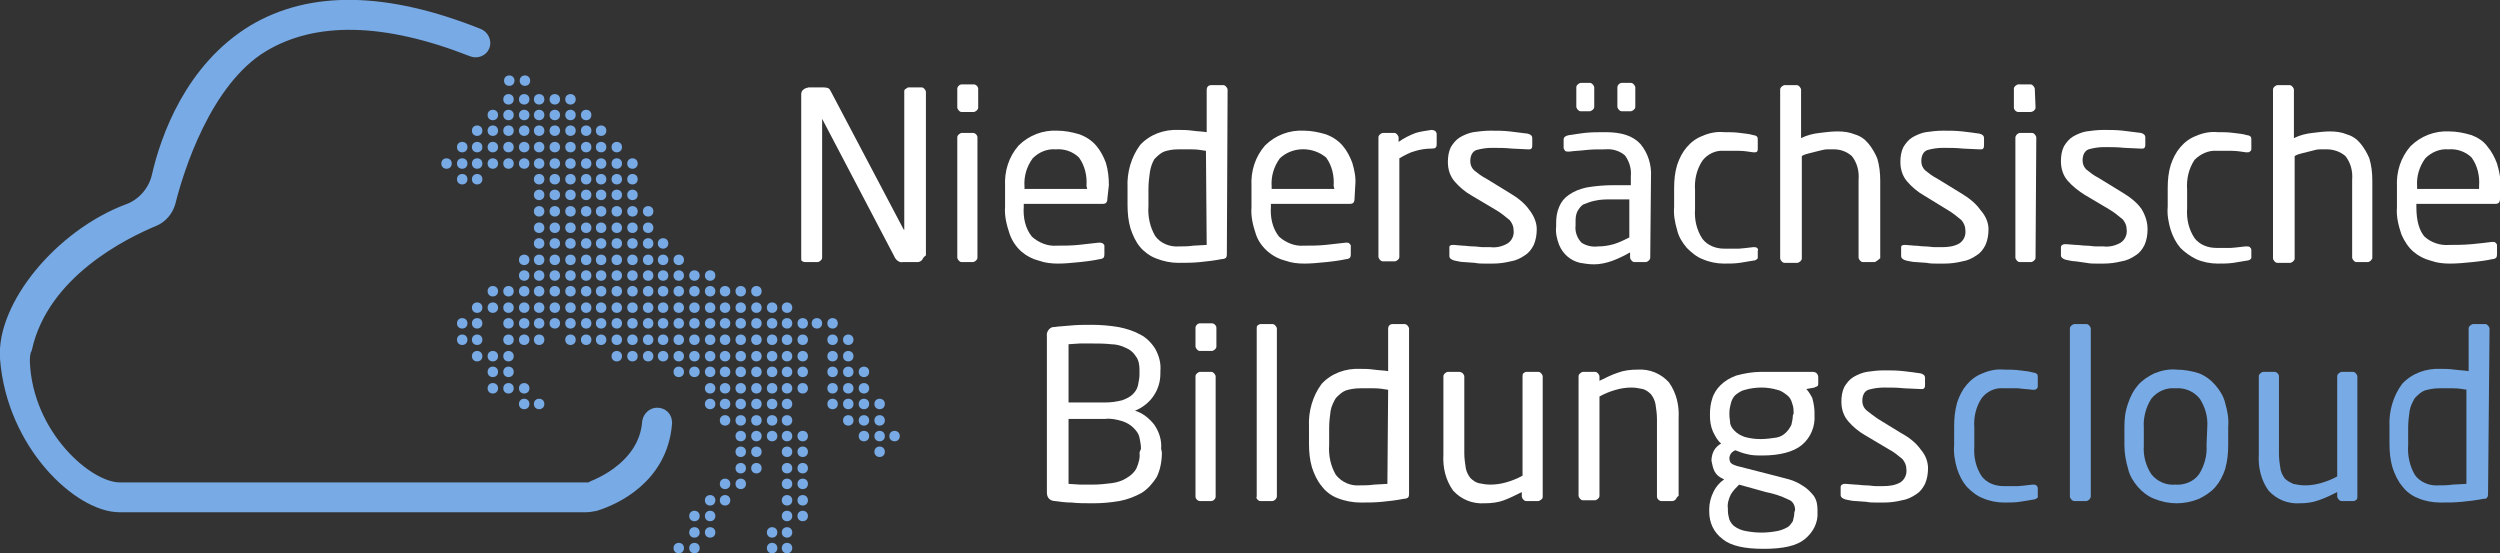 <svg enable-background="new 0 0 334.8 74.1" viewBox="0 0 334.8 74.1" xmlns="http://www.w3.org/2000/svg"><rect x="0" y="0" width="334.8" height="74.1" fill="#333333" stroke="none"/><g fill="#78aae5"><ellipse cx="68.2" cy="10.8" rx=".7" ry=".7"/><ellipse cx="70.3" cy="10.8" rx=".7" ry=".7"/><ellipse cx="72.2" cy="13.3" rx=".7" ry=".7"/><ellipse cx="74.3" cy="13.3" rx=".7" ry=".7"/><ellipse cx="76.4" cy="13.3" rx=".7" ry=".7"/><ellipse cx="68.1" cy="13.3" rx=".7" ry=".7"/><ellipse cx="70.2" cy="13.3" rx=".7" ry=".7"/><ellipse cx="72.2" cy="15.4" rx=".7" ry=".7"/><ellipse cx="74.3" cy="15.4" rx=".7" ry=".7"/><ellipse cx="76.4" cy="15.4" rx=".7" ry=".7"/><ellipse cx="78.5" cy="15.4" rx=".7" ry=".7"/><ellipse cx="66" cy="15.4" rx=".7" ry=".7"/><ellipse cx="68.1" cy="15.4" rx=".7" ry=".7"/><ellipse cx="70.2" cy="15.4" rx=".7" ry=".7"/><ellipse cx="72.2" cy="17.5" rx=".7" ry=".7"/><ellipse cx="74.3" cy="17.5" rx=".7" ry=".7"/><ellipse cx="76.4" cy="17.5" rx=".7" ry=".7"/><ellipse cx="78.5" cy="17.5" rx=".7" ry=".7"/><ellipse cx="80.5" cy="17.5" rx=".7" ry=".7"/><ellipse cx="63.9" cy="17.5" rx=".7" ry=".7"/><ellipse cx="66" cy="17.5" rx=".7" ry=".7"/><ellipse cx="68.1" cy="17.5" rx=".7" ry=".7"/><ellipse cx="70.2" cy="17.5" rx=".7" ry=".7"/><ellipse cx="72.2" cy="19.7" rx=".7" ry=".7"/><ellipse cx="74.3" cy="19.7" rx=".7" ry=".7"/><ellipse cx="76.4" cy="19.7" rx=".7" ry=".7"/><ellipse cx="78.5" cy="19.7" rx=".7" ry=".7"/><ellipse cx="80.5" cy="19.7" rx=".7" ry=".7"/><ellipse cx="82.6" cy="19.7" rx=".7" ry=".7"/><ellipse cx="61.9" cy="19.7" rx=".7" ry=".7"/><ellipse cx="63.9" cy="19.7" rx=".7" ry=".7"/><ellipse cx="66" cy="19.7" rx=".7" ry=".7"/><ellipse cx="68.1" cy="19.7" rx=".7" ry=".7"/><ellipse cx="70.2" cy="19.7" rx=".7" ry=".7"/><ellipse cx="72.2" cy="21.9" rx=".7" ry=".7"/><ellipse cx="74.3" cy="21.9" rx=".7" ry=".7"/><ellipse cx="76.4" cy="21.9" rx=".7" ry=".7"/><ellipse cx="78.5" cy="21.9" rx=".7" ry=".7"/><ellipse cx="80.5" cy="21.9" rx=".7" ry=".7"/><ellipse cx="82.6" cy="21.9" rx=".7" ry=".7"/><ellipse cx="59.8" cy="21.9" rx=".7" ry=".7"/><ellipse cx="61.9" cy="21.9" rx=".7" ry=".7"/><ellipse cx="63.9" cy="21.9" rx=".7" ry=".7"/><ellipse cx="66" cy="21.9" rx=".7" ry=".7"/><ellipse cx="68.1" cy="21.9" rx=".7" ry=".7"/><ellipse cx="70.2" cy="21.9" rx=".7" ry=".7"/><ellipse cx="84.7" cy="21.9" rx=".7" ry=".7"/><ellipse cx="72.2" cy="24" rx=".7" ry=".7"/><ellipse cx="74.3" cy="24" rx=".7" ry=".7"/><ellipse cx="76.4" cy="24" rx=".7" ry=".7"/><ellipse cx="78.5" cy="24" rx=".7" ry=".7"/><ellipse cx="80.5" cy="24" rx=".7" ry=".7"/><ellipse cx="82.6" cy="24" rx=".7" ry=".7"/><ellipse cx="61.9" cy="24" rx=".7" ry=".7"/><ellipse cx="63.9" cy="24" rx=".7" ry=".7"/><ellipse cx="84.7" cy="24" rx=".7" ry=".7"/><ellipse cx="72.2" cy="26.1" rx=".7" ry=".7"/><ellipse cx="74.3" cy="26.1" rx=".7" ry=".7"/><ellipse cx="76.4" cy="26.1" rx=".7" ry=".7"/><ellipse cx="78.5" cy="26.1" rx=".7" ry=".7"/><ellipse cx="80.5" cy="26.1" rx=".7" ry=".7"/><ellipse cx="82.6" cy="26.1" rx=".7" ry=".7"/><ellipse cx="84.7" cy="26.1" rx=".7" ry=".7"/><ellipse cx="72.2" cy="28.3" rx=".7" ry=".7"/><ellipse cx="74.3" cy="28.3" rx=".7" ry=".7"/><ellipse cx="76.4" cy="28.3" rx=".7" ry=".7"/><ellipse cx="78.5" cy="28.3" rx=".7" ry=".7"/><ellipse cx="80.5" cy="28.3" rx=".7" ry=".7"/><ellipse cx="82.6" cy="28.3" rx=".7" ry=".7"/><ellipse cx="84.7" cy="28.3" rx=".7" ry=".7"/><ellipse cx="86.8" cy="28.3" rx=".7" ry=".7"/><ellipse cx="72.2" cy="30.5" rx=".7" ry=".7"/><ellipse cx="74.3" cy="30.5" rx=".7" ry=".7"/><ellipse cx="76.4" cy="30.5" rx=".7" ry=".7"/><ellipse cx="78.5" cy="30.5" rx=".7" ry=".7"/><ellipse cx="80.5" cy="30.5" rx=".7" ry=".7"/><ellipse cx="82.6" cy="30.5" rx=".7" ry=".7"/><ellipse cx="84.7" cy="30.5" rx=".7" ry=".7"/><ellipse cx="86.8" cy="30.5" rx=".7" ry=".7"/><ellipse cx="72.2" cy="32.6" rx=".7" ry=".7"/><ellipse cx="74.3" cy="32.6" rx=".7" ry=".7"/><ellipse cx="76.4" cy="32.6" rx=".7" ry=".7"/><ellipse cx="78.5" cy="32.6" rx=".7" ry=".7"/><ellipse cx="80.5" cy="32.6" rx=".7" ry=".7"/><ellipse cx="82.6" cy="32.6" rx=".7" ry=".7"/><ellipse cx="84.7" cy="32.6" rx=".7" ry=".7"/><ellipse cx="86.8" cy="32.6" rx=".7" ry=".7"/><ellipse cx="88.8" cy="32.6" rx=".7" ry=".7"/><ellipse cx="72.2" cy="34.8" rx=".7" ry=".7"/><ellipse cx="74.3" cy="34.8" rx=".7" ry=".7"/><ellipse cx="76.4" cy="34.8" rx=".7" ry=".7"/><ellipse cx="78.5" cy="34.8" rx=".7" ry=".7"/><ellipse cx="80.5" cy="34.8" rx=".7" ry=".7"/><ellipse cx="82.6" cy="34.8" rx=".7" ry=".7"/><ellipse cx="70.2" cy="34.8" rx=".7" ry=".7"/><ellipse cx="84.7" cy="34.8" rx=".7" ry=".7"/><ellipse cx="86.8" cy="34.8" rx=".7" ry=".7"/><ellipse cx="88.8" cy="34.8" rx=".7" ry=".7"/><ellipse cx="90.9" cy="34.8" rx=".7" ry=".7"/><ellipse cx="72.2" cy="36.9" rx=".7" ry=".7"/><ellipse cx="74.3" cy="36.9" rx=".7" ry=".7"/><ellipse cx="76.4" cy="36.9" rx=".7" ry=".7"/><ellipse cx="78.5" cy="36.9" rx=".7" ry=".7"/><ellipse cx="80.5" cy="36.9" rx=".7" ry=".7"/><ellipse cx="82.6" cy="36.9" rx=".7" ry=".7"/><ellipse cx="70.2" cy="36.9" rx=".7" ry=".7"/><ellipse cx="84.7" cy="36.9" rx=".7" ry=".7"/><ellipse cx="86.8" cy="36.9" rx=".7" ry=".7"/><ellipse cx="88.8" cy="36.9" rx=".7" ry=".7"/><ellipse cx="90.9" cy="36.9" rx=".7" ry=".7"/><ellipse cx="93" cy="36.9" rx=".7" ry=".7"/><ellipse cx="95.1" cy="36.9" rx=".7" ry=".7"/><ellipse cx="72.2" cy="39" rx=".7" ry=".7"/><ellipse cx="74.3" cy="39" rx=".7" ry=".7"/><ellipse cx="76.4" cy="39" rx=".7" ry=".7"/><ellipse cx="78.5" cy="39" rx=".7" ry=".7"/><ellipse cx="80.5" cy="39" rx=".7" ry=".7"/><ellipse cx="82.6" cy="39" rx=".7" ry=".7"/><ellipse cx="66" cy="39" rx=".7" ry=".7"/><ellipse cx="68.1" cy="39" rx=".7" ry=".7"/><ellipse cx="70.2" cy="39" rx=".7" ry=".7"/><ellipse cx="97.1" cy="39" rx=".7" ry=".7"/><ellipse cx="99.2" cy="39" rx=".7" ry=".7"/><ellipse cx="101.3" cy="39" rx=".7" ry=".7"/><ellipse cx="84.7" cy="39" rx=".7" ry=".7"/><ellipse cx="86.8" cy="39" rx=".7" ry=".7"/><ellipse cx="88.8" cy="39" rx=".7" ry=".7"/><ellipse cx="90.9" cy="39" rx=".7" ry=".7"/><ellipse cx="93" cy="39" rx=".7" ry=".7"/><ellipse cx="95.1" cy="39" rx=".7" ry=".7"/><ellipse cx="72.2" cy="41.2" rx=".7" ry=".7"/><ellipse cx="74.3" cy="41.2" rx=".7" ry=".7"/><ellipse cx="76.4" cy="41.2" rx=".7" ry=".7"/><ellipse cx="78.5" cy="41.2" rx=".7" ry=".7"/><ellipse cx="80.5" cy="41.2" rx=".7" ry=".7"/><ellipse cx="82.6" cy="41.2" rx=".7" ry=".7"/><ellipse cx="63.9" cy="41.2" rx=".7" ry=".7"/><ellipse cx="66" cy="41.2" rx=".7" ry=".7"/><ellipse cx="68.1" cy="41.2" rx=".7" ry=".7"/><ellipse cx="70.2" cy="41.2" rx=".7" ry=".7"/><ellipse cx="97.1" cy="41.2" rx=".7" ry=".7"/><ellipse cx="99.2" cy="41.2" rx=".7" ry=".7"/><ellipse cx="101.3" cy="41.2" rx=".7" ry=".7"/><ellipse cx="103.4" cy="41.2" rx=".7" ry=".7"/><ellipse cx="105.4" cy="41.2" rx=".7" ry=".7"/><ellipse cx="84.7" cy="41.2" rx=".7" ry=".7"/><ellipse cx="86.8" cy="41.2" rx=".7" ry=".7"/><ellipse cx="88.8" cy="41.2" rx=".7" ry=".7"/><ellipse cx="90.9" cy="41.2" rx=".7" ry=".7"/><ellipse cx="93" cy="41.2" rx=".7" ry=".7"/><ellipse cx="95.1" cy="41.2" rx=".7" ry=".7"/><ellipse cx="72.2" cy="43.3" rx=".7" ry=".7"/><ellipse cx="74.3" cy="43.3" rx=".7" ry=".7"/><ellipse cx="76.4" cy="43.3" rx=".7" ry=".7"/><ellipse cx="78.5" cy="43.3" rx=".7" ry=".7"/><ellipse cx="80.5" cy="43.3" rx=".7" ry=".7"/><ellipse cx="82.6" cy="43.3" rx=".7" ry=".7"/><ellipse cx="61.9" cy="43.3" rx=".7" ry=".7"/><ellipse cx="63.9" cy="43.3" rx=".7" ry=".7"/><ellipse cx="68.1" cy="43.3" rx=".7" ry=".7"/><ellipse cx="70.2" cy="43.3" rx=".7" ry=".7"/><ellipse cx="97.1" cy="43.3" rx=".7" ry=".7"/><ellipse cx="99.2" cy="43.3" rx=".7" ry=".7"/><ellipse cx="101.3" cy="43.3" rx=".7" ry=".7"/><ellipse cx="103.4" cy="43.3" rx=".7" ry=".7"/><ellipse cx="105.4" cy="43.3" rx=".7" ry=".7"/><ellipse cx="107.5" cy="43.3" rx=".7" ry=".7"/><ellipse cx="84.7" cy="43.3" rx=".7" ry=".7"/><ellipse cx="86.8" cy="43.3" rx=".7" ry=".7"/><ellipse cx="88.8" cy="43.3" rx=".7" ry=".7"/><ellipse cx="90.9" cy="43.3" rx=".7" ry=".7"/><ellipse cx="93" cy="43.3" rx=".7" ry=".7"/><ellipse cx="95.1" cy="43.3" rx=".7" ry=".7"/><ellipse cx="72.2" cy="45.5" rx=".7" ry=".7"/><ellipse cx="76.4" cy="45.5" rx=".7" ry=".7"/><ellipse cx="78.5" cy="45.5" rx=".7" ry=".7"/><ellipse cx="80.5" cy="45.5" rx=".7" ry=".7"/><ellipse cx="82.6" cy="45.5" rx=".7" ry=".7"/><ellipse cx="61.9" cy="45.5" rx=".7" ry=".7"/><ellipse cx="63.9" cy="45.5" rx=".7" ry=".7"/><ellipse cx="68.1" cy="45.5" rx=".7" ry=".7"/><ellipse cx="70.2" cy="45.5" rx=".7" ry=".7"/><ellipse cx="97.1" cy="45.5" rx=".7" ry=".7"/><ellipse cx="99.2" cy="45.5" rx=".7" ry=".7"/><ellipse cx="101.3" cy="45.5" rx=".7" ry=".7"/><ellipse cx="103.4" cy="45.5" rx=".7" ry=".7"/><ellipse cx="105.4" cy="45.5" rx=".7" ry=".7"/><ellipse cx="107.5" cy="45.5" rx=".7" ry=".7"/><ellipse cx="84.7" cy="45.5" rx=".7" ry=".7"/><ellipse cx="86.8" cy="45.5" rx=".7" ry=".7"/><ellipse cx="88.8" cy="45.5" rx=".7" ry=".7"/><ellipse cx="90.9" cy="45.5" rx=".7" ry=".7"/><ellipse cx="93" cy="45.5" rx=".7" ry=".7"/><ellipse cx="95.1" cy="45.5" rx=".7" ry=".7"/><ellipse cx="82.6" cy="47.7" rx=".7" ry=".7"/><ellipse cx="63.9" cy="47.7" rx=".7" ry=".7"/><ellipse cx="66" cy="47.7" rx=".7" ry=".7"/><ellipse cx="68.1" cy="47.7" rx=".7" ry=".7"/><ellipse cx="97.1" cy="47.7" rx=".7" ry=".7"/><ellipse cx="99.2" cy="47.7" rx=".7" ry=".7"/><ellipse cx="101.3" cy="47.7" rx=".7" ry=".7"/><ellipse cx="103.4" cy="47.7" rx=".7" ry=".7"/><ellipse cx="105.4" cy="47.7" rx=".7" ry=".7"/><ellipse cx="107.5" cy="47.7" rx=".7" ry=".7"/><ellipse cx="84.7" cy="47.7" rx=".7" ry=".7"/><ellipse cx="86.8" cy="47.7" rx=".7" ry=".7"/><ellipse cx="88.8" cy="47.7" rx=".7" ry=".7"/><ellipse cx="90.9" cy="47.7" rx=".7" ry=".7"/><ellipse cx="93" cy="47.7" rx=".7" ry=".7"/><ellipse cx="95.1" cy="47.7" rx=".7" ry=".7"/><ellipse cx="66" cy="49.8" rx=".7" ry=".7"/><ellipse cx="68.1" cy="49.8" rx=".7" ry=".7"/><ellipse cx="97.1" cy="49.8" rx=".7" ry=".7"/><ellipse cx="99.2" cy="49.8" rx=".7" ry=".7"/><ellipse cx="101.3" cy="49.8" rx=".7" ry=".7"/><ellipse cx="103.4" cy="49.8" rx=".7" ry=".7"/><ellipse cx="105.4" cy="49.8" rx=".7" ry=".7"/><ellipse cx="107.5" cy="49.8" rx=".7" ry=".7"/><ellipse cx="90.9" cy="49.8" rx=".7" ry=".7"/><ellipse cx="93" cy="49.8" rx=".7" ry=".7"/><ellipse cx="95.1" cy="49.8" rx=".7" ry=".7"/><ellipse cx="66" cy="52" rx=".7" ry=".7"/><ellipse cx="68.1" cy="52" rx=".7" ry=".7"/><ellipse cx="70.2" cy="52" rx=".7" ry=".7"/><ellipse cx="97.1" cy="52" rx=".7" ry=".7"/><ellipse cx="99.2" cy="52" rx=".7" ry=".7"/><ellipse cx="101.3" cy="52" rx=".7" ry=".7"/><ellipse cx="103.4" cy="52" rx=".7" ry=".7"/><ellipse cx="105.4" cy="52" rx=".7" ry=".7"/><ellipse cx="107.5" cy="52" rx=".7" ry=".7"/><ellipse cx="95.1" cy="52" rx=".7" ry=".7"/><ellipse cx="72.2" cy="54.1" rx=".7" ry=".7"/><ellipse cx="70.2" cy="54.1" rx=".7" ry=".7"/><ellipse cx="97.1" cy="54.1" rx=".7" ry=".7"/><ellipse cx="99.2" cy="54.1" rx=".7" ry=".7"/><ellipse cx="101.3" cy="54.1" rx=".7" ry=".7"/><ellipse cx="103.4" cy="54.1" rx=".7" ry=".7"/><ellipse cx="105.4" cy="54.1" rx=".7" ry=".7"/><ellipse cx="95.1" cy="54.1" rx=".7" ry=".7"/><ellipse cx="97.1" cy="56.3" rx=".7" ry=".7"/><ellipse cx="99.2" cy="56.3" rx=".7" ry=".7"/><ellipse cx="101.3" cy="56.3" rx=".7" ry=".7"/><ellipse cx="103.4" cy="56.3" rx=".7" ry=".7"/><ellipse cx="105.4" cy="56.3" rx=".7" ry=".7"/><ellipse cx="99.2" cy="58.4" rx=".7" ry=".7"/><ellipse cx="101.3" cy="58.4" rx=".7" ry=".7"/><ellipse cx="103.4" cy="58.4" rx=".7" ry=".7"/><ellipse cx="105.4" cy="58.4" rx=".7" ry=".7"/><ellipse cx="107.5" cy="58.4" rx=".7" ry=".7"/><ellipse cx="99.2" cy="60.5" rx=".7" ry=".7"/><ellipse cx="101.3" cy="60.5" rx=".7" ry=".7"/><ellipse cx="105.4" cy="60.5" rx=".7" ry=".7"/><ellipse cx="107.5" cy="60.5" rx=".7" ry=".7"/><ellipse cx="109.4" cy="43.3" rx=".7" ry=".7"/><ellipse cx="111.5" cy="43.3" rx=".7" ry=".7"/><ellipse cx="111.5" cy="45.5" rx=".7" ry=".7"/><ellipse cx="113.6" cy="45.5" rx=".7" ry=".7"/><ellipse cx="111.5" cy="47.7" rx=".7" ry=".7"/><ellipse cx="113.6" cy="47.7" rx=".7" ry=".7"/><ellipse cx="111.5" cy="49.8" rx=".7" ry=".7"/><ellipse cx="113.6" cy="49.8" rx=".7" ry=".7"/><ellipse cx="115.7" cy="49.8" rx=".7" ry=".7"/><ellipse cx="111.5" cy="52" rx=".7" ry=".7"/><ellipse cx="113.6" cy="52" rx=".7" ry=".7"/><ellipse cx="115.7" cy="52" rx=".7" ry=".7"/><ellipse cx="111.5" cy="54.1" rx=".7" ry=".7"/><ellipse cx="113.6" cy="54.1" rx=".7" ry=".7"/><ellipse cx="115.7" cy="54.1" rx=".7" ry=".7"/><ellipse cx="117.8" cy="54.1" rx=".7" ry=".7"/><ellipse cx="113.6" cy="56.3" rx=".7" ry=".7"/><ellipse cx="115.7" cy="56.3" rx=".7" ry=".7"/><ellipse cx="117.8" cy="56.3" rx=".7" ry=".7"/><ellipse cx="115.7" cy="58.4" rx=".7" ry=".7"/><ellipse cx="117.8" cy="58.4" rx=".7" ry=".7"/><ellipse cx="119.8" cy="58.4" rx=".7" ry=".7"/><ellipse cx="117.8" cy="60.5" rx=".7" ry=".7"/><ellipse cx="99.2" cy="62.7" rx=".7" ry=".7"/><ellipse cx="101.3" cy="62.7" rx=".7" ry=".7"/><ellipse cx="105.4" cy="62.7" rx=".7" ry=".7"/><ellipse cx="107.5" cy="62.7" rx=".7" ry=".7"/><ellipse cx="97.1" cy="64.8" rx=".7" ry=".7"/><ellipse cx="99.2" cy="64.8" rx=".7" ry=".7"/><ellipse cx="105.4" cy="64.8" rx=".7" ry=".7"/><ellipse cx="107.5" cy="64.8" rx=".7" ry=".7"/><ellipse cx="97.1" cy="67" rx=".7" ry=".7"/><ellipse cx="105.4" cy="67" rx=".7" ry=".7"/><ellipse cx="107.5" cy="67" rx=".7" ry=".7"/><ellipse cx="95.1" cy="67" rx=".7" ry=".7"/><ellipse cx="105.4" cy="69.1" rx=".7" ry=".7"/><ellipse cx="107.5" cy="69.1" rx=".7" ry=".7"/><ellipse cx="93" cy="69.1" rx=".7" ry=".7"/><ellipse cx="95.1" cy="69.1" rx=".7" ry=".7"/><ellipse cx="103.4" cy="71.3" rx=".7" ry=".7"/><ellipse cx="105.4" cy="71.3" rx=".7" ry=".7"/><ellipse cx="93" cy="71.3" rx=".7" ry=".7"/><ellipse cx="103.4" cy="73.4" rx=".7" ry=".7"/><ellipse cx="105.4" cy="73.4" rx=".7" ry=".7"/><ellipse cx="90.9" cy="73.4" rx=".7" ry=".7"/><ellipse cx="93" cy="73.4" rx=".7" ry=".7"/><ellipse cx="95.1" cy="71.3" rx=".7" ry=".7"/></g><g fill="#fff"><path d="m123.5 34.8c-.2.2-.4.3-.6.3h-2c-.4.1-.8-.2-1-.5l-9.7-18.5c0-.1-.1-.1-.1-.1-.1 0 0 0 0 .1v18.4c0 .2-.1.3-.2.4s-.3.2-.4.2h-1.6c-.1 0-.3 0-.4-.1-.1 0-.2-.1-.2-.3v-22.1c0-.2.1-.5.3-.6.2-.2.4-.2.7-.3h1.7c.3 0 .6 0 .9.1.2.1.3.3.4.5l9.7 18.4.1.1s0 0 0-.1v-18.4c0-.2 0-.3.2-.4.1-.1.3-.2.4-.2h1.7c.2 0 .3.1.4.2s.2.3.2.4v21.9c-.3.2-.4.4-.5.6z"/><path d="m131 14.4c0 .2-.1.3-.2.4s-.3.2-.4.2h-1.6c-.2 0-.3-.1-.4-.2s-.2-.3-.2-.4v-2.5c0-.3.3-.6.6-.6h1.6c.3 0 .6.3.6.6zm-.1 20.1c0 .2-.1.3-.2.4s-.3.2-.4.2h-1.5c-.2 0-.3-.1-.4-.2s-.2-.3-.2-.4v-16.1c0-.2.1-.3.2-.4s.3-.2.4-.2h1.5c.3 0 .6.3.6.6z"/><path d="m148.3 26.6c0 .5-.2.7-.6.7h-10.6v.4c-.1 1.4.2 2.9 1.1 4 .9.8 2.1 1.3 3.3 1.2.9 0 1.9 0 2.9-.1s1.9-.2 2.7-.3h.2c.1 0 .2 0 .4.1.1.1.2.2.2.3v1.1c0 .2 0 .3-.1.5-.1.1-.3.2-.5.2-.9.2-1.8.3-2.7.4-1 .1-2 .2-2.9.2s-1.8-.1-2.6-.4c-.8-.2-1.6-.6-2.3-1.2s-1.3-1.5-1.6-2.4c-.4-1.2-.7-2.4-.6-3.6v-2.8c-.1-2 .5-3.9 1.8-5.4 1.4-1.4 3.3-2.1 5.2-2 1 0 2 .2 3 .5.8.3 1.6.8 2.2 1.5s1 1.5 1.3 2.3c.3 1 .4 2 .4 3zm-2.8-1.7c.1-1.3-.2-2.7-1-3.8-.8-.8-2-1.2-3.1-1.1-1.2-.1-2.3.4-3.1 1.2-.8 1.1-1.2 2.4-1.1 3.8v.3h8.4z"/><path d="m164.3 34c0 .2 0 .3-.1.5-.1.1-.3.2-.6.2-1 .2-1.9.3-2.9.4s-1.9.1-2.9.1-2-.2-3-.6c-.8-.3-1.6-.9-2.1-1.5-.6-.7-1-1.6-1.3-2.5-.3-1-.4-2.1-.4-3.2v-2.3c-.1-2 .5-4.1 1.7-5.7 1.3-1.4 3.2-2.1 5.2-2 .5 0 1.1 0 1.8.1s1.3.1 1.9.2v-5.7c0-.3.2-.6.6-.6h1.6c.2 0 .3.1.4.2s.2.3.2.4zm-2.8-13.8c-.6-.1-1.2-.2-1.9-.2h-1.8c-.7 0-1.3.1-1.9.3-.5.2-.9.6-1.3 1-.3.5-.5 1.1-.6 1.7-.1.7-.2 1.5-.2 2.3v2.3c-.1 1.4.2 2.8.9 4 .7 1 2 1.5 3.2 1.4.6 0 1.2 0 1.9-.1l1.8-.1z"/><path d="m181.4 26.6c0 .5-.2.7-.6.7h-10.6v.4c-.1 1.4.2 2.9 1.1 4 .9.8 2.1 1.3 3.3 1.2.9 0 1.9 0 2.9-.1s1.9-.2 2.7-.3h.2c.1 0 .2 0 .3.1s.2.2.2.3v1.1c0 .2 0 .3-.1.5-.1.1-.3.2-.5.2-.9.2-1.8.3-2.7.4-1 .1-2 .2-2.9.2s-1.8-.1-2.6-.4c-.8-.2-1.6-.6-2.3-1.2s-1.3-1.4-1.6-2.3c-.4-1.2-.7-2.4-.6-3.6v-2.9c-.1-2 .5-3.9 1.8-5.4 1.4-1.4 3.3-2.1 5.2-2 1 0 2 .2 3 .5.8.3 1.6.8 2.2 1.5s1 1.5 1.3 2.3c.3 1 .5 2 .4 3zm-2.8-1.7c.1-1.3-.2-2.7-1-3.8-1.8-1.5-4.5-1.5-6.2.1-.8 1.1-1.2 2.4-1.1 3.8v.3h8.4z"/><path d="m191.7 19.9c-.7 0-1.4.1-2.1.3-.8.2-1.5.6-2.2 1v13.2c0 .2-.1.3-.2.4s-.3.2-.4.2h-1.6c-.2 0-.3-.1-.4-.2s-.2-.3-.2-.4v-16c0-.2.1-.3.2-.4s.3-.2.4-.2h1.5c.2 0 .3.1.4.2s.2.3.2.4v.6c.7-.5 1.5-.9 2.3-1.2.7-.2 1.4-.3 2.1-.4.4 0 .7.2.7.6v1.3c0 .5-.2.6-.7.6z"/><path d="m205.8 30.7c0 .7-.1 1.4-.4 2.1-.3.6-.7 1.1-1.2 1.4-.6.4-1.2.7-1.9.8-.8.2-1.6.3-2.4.3h-1.1c-.4 0-.8 0-1.3-.1l-1.4-.1c-.4 0-.8-.1-1.3-.2-.4-.1-.7-.3-.7-.6v-1.1c0-.1 0-.3.1-.3.1-.1.3-.1.4-.1h.1l1.2.1c.4 0 .9.1 1.4.1s.9.1 1.3.1.8 0 1 0c.8.1 1.6-.1 2.3-.5.6-.4.9-1.1.8-1.8 0-.5-.2-.9-.5-1.3-.6-.5-1.2-1-1.9-1.4l-3.2-1.9c-.9-.5-1.7-1.2-2.3-1.9s-.9-1.6-.9-2.6c0-.7.1-1.4.4-2 .3-.5.7-1 1.2-1.3s1.2-.6 1.8-.7c.7-.1 1.5-.2 2.3-.2.9 0 1.7 0 2.6.1s1.6.2 2.4.3c.4.1.6.3.6.6v1c0 .3-.1.5-.4.5h-.1-.1l-2.1-.1c-.9-.1-1.8-.1-2.7-.1-.7 0-1.4.1-2.1.3-.5.2-.8.7-.8 1.5 0 .5.2.9.5 1.2.5.4 1 .8 1.6 1.1l3.1 1.9c1 .6 2 1.3 2.7 2.3.7.9 1 1.8 1 2.6z"/><path d="m221 34.5c0 .2-.1.3-.2.4s-.3.2-.4.2h-1.5c-.2 0-.3-.1-.4-.2s-.2-.3-.2-.4v-.7c-.7.4-1.5.8-2.3 1.1s-1.7.5-2.5.5c-.7 0-1.3-.1-1.9-.2-1.3-.3-2.3-1.2-2.8-2.4-.3-.8-.5-1.6-.4-2.5v-.4c0-.8.1-1.5.4-2.2s.7-1.2 1.3-1.6c.7-.5 1.5-.8 2.4-1 1.2-.2 2.4-.3 3.6-.3h2.3v-1.2c.1-1-.2-2-.8-2.8-.7-.6-1.7-.9-2.6-.8-1 0-1.9 0-2.7.1s-1.5.1-2.1.2h-.2c-.1 0-.3 0-.4-.1s-.2-.3-.2-.4v-1.1c0-.3.2-.5.7-.6.6-.1 1.4-.2 2.1-.3.9-.1 1.8-.1 2.8-.1 2.2 0 3.7.5 4.7 1.6 1 1.2 1.5 2.8 1.4 4.4zm-7.5-20.2c0 .2-.1.3-.2.4s-.3.2-.4.2h-1.2c-.2 0-.3-.1-.4-.2s-.2-.3-.2-.4v-2.6c0-.2.1-.3.2-.4s.3-.2.4-.2h1.2c.2 0 .3.1.4.2s.2.3.2.4zm4.7 12.4h-2.3c-.8 0-1.6 0-2.4.2-.5.1-1 .3-1.5.5-.3.2-.6.6-.8 1-.2.5-.2.9-.2 1.4v.4c-.1.8.2 1.7.8 2.3.6.4 1.4.6 2.2.5.7 0 1.4-.1 2.1-.3s1.5-.6 2.1-.9zm.8-12.4c0 .2-.1.3-.2.4s-.3.2-.4.2h-1.2c-.2 0-.3-.1-.4-.2s-.2-.3-.2-.4v-2.6c0-.3.3-.6.6-.6h1.2c.2 0 .3.1.4.2s.2.3.2.4z"/><path d="m235.3 34.7c-.1.1-.3.2-.5.2-.6.1-1.2.2-1.8.3-.7.1-1.4.1-2.1.1-1 0-2-.2-2.9-.6-.8-.3-1.5-.9-2.1-1.5-.6-.7-1.1-1.5-1.3-2.4-.3-1-.5-2.1-.4-3.1v-2.5c0-1.1.1-2.1.4-3.1.3-.9.7-1.7 1.3-2.4s1.3-1.2 2.1-1.5c.9-.4 1.9-.6 2.9-.5.7 0 1.4 0 2.1.1.6.1 1.2.1 1.8.3.2 0 .4.1.5.2s.1.3.1.5v1.1c0 .1 0 .3-.1.4s-.2.1-.4.1h-.1c-.7-.1-1.3-.2-1.9-.2s-1.2 0-2 0c-1.1-.1-2.2.4-2.9 1.3-.8 1.2-1.1 2.6-1 4v2.5c-.1 1.4.2 2.8 1 4 .7.9 1.8 1.3 2.9 1.3h2s1.2-.1 1.9-.2h.1c.1 0 .3 0 .4.1s.2.2.1.4v1.1c0-.2 0-.1-.1 0z"/><path d="m251.4 34.9c-.1.1-.3.2-.4.2h-1.5c-.2 0-.3-.1-.4-.2s-.2-.3-.2-.4v-10.4c.1-1.2-.2-2.3-.9-3.2-.7-.6-1.5-.9-2.4-.9-.3 0-.6 0-.9 0s-.7.1-1.1.2-.8.2-1.2.3-.8.2-1.1.4v13.7c0 .2-.1.3-.2.4s-.3.2-.4.2h-1.7c-.2 0-.3-.1-.4-.2s-.2-.3-.2-.4v-22.6c0-.2.1-.3.2-.4s.3-.2.4-.2h1.6c.2 0 .3.1.4.2s.2.3.2.4v6.5c.8-.4 1.6-.6 2.5-.7.8-.1 1.6-.2 2.4-.2s1.6.1 2.3.4c.7.2 1.3.6 1.8 1.2s.9 1.3 1.2 2c.3 1 .4 2 .4 3v10.4c-.1 0-.2.2-.4.3z"/><path d="m266.3 30.7c0 .7-.1 1.4-.4 2.1-.3.6-.7 1.1-1.2 1.4-.6.4-1.2.7-1.9.8-.8.2-1.6.3-2.4.3h-1.1c-.4 0-.8 0-1.3-.1l-1.4-.1c-.4 0-.8-.1-1.3-.2-.4-.1-.7-.3-.7-.6v-1.1c0-.1 0-.3.1-.3.1-.1.3-.1.4-.1h.1l1.2.1c.5 0 .9.1 1.4.1s.9.1 1.3.1.7 0 1 0c.8 0 1.6-.1 2.3-.5.6-.4.9-1.1.8-1.8 0-.5-.2-.9-.5-1.3-.6-.5-1.2-1-1.9-1.4l-3.1-1.9c-.9-.5-1.7-1.2-2.3-1.9s-.9-1.6-.9-2.6c0-.7.1-1.4.4-2 .3-.5.7-1 1.2-1.3s1.2-.6 1.8-.7c.7-.1 1.5-.2 2.3-.2.9 0 1.7 0 2.6.1s1.6.2 2.3.3c.4.1.6.3.6.6v1c0 .3-.1.5-.4.5h-.1-.1l-2.2-.1c-.9-.1-1.8-.1-2.7-.1-.7 0-1.4.1-2.1.3-.5.2-.8.7-.8 1.5 0 .5.2.9.5 1.2.5.4 1 .8 1.6 1.1l3.1 1.9c1 .6 2 1.3 2.7 2.3.8.9 1.1 1.8 1.1 2.6z"/><path d="m272.6 14.4c0 .2-.1.3-.2.4s-.3.2-.5.2h-1.6c-.3 0-.6-.3-.6-.6v-2.5c0-.2.1-.3.2-.4s.3-.2.4-.2h1.6c.2 0 .3.1.4.2s.2.3.2.4zm0 20.1c0 .2-.1.3-.2.4s-.3.2-.4.2h-1.5c-.2 0-.3-.1-.4-.2s-.2-.3-.2-.4v-16.1c0-.1.1-.3.2-.4s.3-.2.4-.2h1.6c.2 0 .3.1.4.2s.2.3.2.4z"/><path d="m287.6 30.7c0 .7-.1 1.4-.4 2.1-.3.6-.7 1.1-1.2 1.4-.6.4-1.2.7-1.9.8-.8.2-1.6.3-2.4.3h-1c-.4 0-.8 0-1.3-.1l-1.4-.2c-.4 0-.8-.1-1.3-.2-.4-.1-.7-.3-.7-.6v-1.1c0-.1.1-.3.2-.3.1-.1.3-.1.4-.1h.1l1.3.1c.5 0 .9.1 1.4.1s.9.1 1.3.1.8 0 1 0c.8.1 1.6-.1 2.3-.5.6-.4.9-1.1.8-1.8 0-.5-.2-.9-.5-1.3-.6-.5-1.2-1-1.9-1.4l-3.2-1.9c-.8-.5-1.6-1.1-2.3-1.9-.6-.7-.9-1.6-.9-2.6 0-.7.1-1.4.4-2 .3-.5.7-1 1.2-1.3s1.2-.6 1.8-.7c.7-.1 1.5-.2 2.3-.2.9 0 1.7 0 2.6.1s1.6.2 2.4.3c.4.1.6.3.6.6v1c0 .3-.1.5-.4.5h-.1-.1l-2.2-.1c-.9-.1-1.8-.1-2.7-.1-.7 0-1.4.1-2.1.3-.5.2-.8.7-.8 1.5 0 .5.2.9.5 1.2.5.4 1 .8 1.6 1.1l3.1 1.9c1 .6 2 1.3 2.7 2.3.6 1 .8 1.9.8 2.7z"/><path d="m301.4 34.7c-.1.1-.3.2-.5.2-.6.1-1.2.2-1.8.3-.7.1-1.4.1-2.1.1-1 0-2-.2-2.9-.6-.8-.4-1.5-.9-2.1-1.5-.6-.7-1-1.5-1.3-2.4-.3-1-.5-2.1-.4-3.1v-2.5c0-1.1.1-2.1.4-3.1.3-.9.7-1.7 1.3-2.4s1.3-1.2 2.1-1.5c.9-.4 1.9-.6 2.9-.5.7 0 1.4 0 2.1.1.6.1 1.2.1 1.8.3.2 0 .4.1.5.2s.1.3.1.5v1.1c0 .1 0 .3-.2.4-.1.1-.2.1-.4.1h-.1c-.7-.1-1.3-.2-1.9-.2s-1.2 0-2 0c-1.1-.1-2.2.4-3 1.2-.8 1.2-1.1 2.6-1 4v2.5c-.1 1.4.2 2.8 1 4 .7.9 1.8 1.3 2.9 1.3h2s1.2-.1 1.9-.2h.2c.1 0 .3 0 .4.1s.2.2.2.4v1.1c0-.1 0 0-.1.1z"/><path d="m317.5 34.9c-.1.1-.3.2-.4.2h-1.5c-.2 0-.3-.1-.4-.2s-.2-.3-.2-.4v-10.4c.1-1.2-.2-2.3-.9-3.2-.7-.6-1.6-.9-2.5-.9-.3 0-.5 0-.9 0s-.7.1-1.1.2-.8.2-1.2.3-.8.2-1.1.4v13.7c0 .2-.1.3-.2.4s-.3.2-.4.2h-1.7c-.2 0-.3-.1-.4-.2s-.2-.3-.2-.4v-22.6c0-.2.1-.3.2-.4s.3-.2.4-.2h1.6c.2 0 .3.1.4.2s.2.3.2.4v6.5c.8-.4 1.6-.6 2.5-.7.8-.1 1.6-.2 2.3-.2.8 0 1.6.1 2.3.4.7.2 1.3.6 1.8 1.2s.9 1.3 1.2 2c.3 1 .4 2 .4 3v10.4s-.1.2-.2.3z"/><path d="m334.8 26.6c0 .5-.2.7-.6.7h-10.6v.4c0 1.9.4 3.2 1.1 4 .9.8 2.1 1.2 3.3 1.1.9 0 1.9 0 3-.1s1.9-.2 2.7-.3h.2c.1 0 .2 0 .3.1s.2.2.2.3v1.2c0 .2 0 .3-.1.5-.1.1-.3.2-.5.2-.9.2-1.8.3-2.7.4-1 .1-2 .2-3 .2-.9 0-1.8-.1-2.6-.4-.8-.2-1.6-.6-2.3-1.2s-1.2-1.4-1.6-2.3c-.4-1.2-.7-2.4-.6-3.6v-2.8c-.1-2 .5-3.9 1.8-5.4 1.4-1.4 3.3-2.1 5.2-2 1 0 2 .2 3 .5.8.3 1.6.8 2.1 1.5.6.7 1 1.5 1.3 2.3.3 1 .5 2 .5 3zm-2.8-1.7c.1-1.3-.2-2.7-1-3.8-.8-.8-2-1.2-3.1-1.1-1.2-.1-2.3.4-3.1 1.2-.8 1.1-1.2 2.4-1.1 3.8v.3h8.3z"/><path d="m155.6 60.6c0 1.1-.2 2.3-.7 3.3-.5.8-1.2 1.6-2 2.1-.9.5-1.9.9-3 1.1-1.2.2-2.3.3-3.5.3-1.1 0-2 0-2.9-.1-.8 0-1.5-.1-2.2-.2-.3 0-.6-.1-.8-.3s-.3-.5-.3-.8v-21c-.1-.5.3-1.1.8-1.2h.2c.5-.1 1.2-.1 2.1-.2s1.9-.1 2.9-.1c1.2 0 2.4.1 3.6.3 1 .2 2 .5 2.9 1 .8.4 1.5 1.1 2 1.9.5.9.8 1.9.7 3v.3c0 1.1-.3 2.1-.9 3s-1.5 1.6-2.5 2c1 .3 1.9 1 2.6 1.9.6.9 1 2 .9 3.2zm-3-11.1c0-.6-.1-1.3-.5-1.8-.3-.5-.8-.9-1.3-1.1-.6-.3-1.3-.5-2-.5-.9-.1-1.7-.1-2.6-.1h-1.6l-1.5.1v7.8h4.9c.8 0 1.5-.1 2.3-.3.5-.2 1-.4 1.4-.8.3-.3.6-.7.7-1.2s.2-1 .2-1.4zm.2 10.6c0-.5-.1-1-.2-1.5s-.4-.9-.8-1.3-.9-.7-1.5-.9c-.7-.2-1.5-.4-2.3-.3h-4.9v8.7l1.6.1h1.6c.9 0 1.8-.1 2.6-.2.7-.1 1.4-.3 2-.7.5-.3 1-.7 1.3-1.3.3-.7.5-1.4.4-2.1z"/><path d="m162.9 46.4c0 .2-.1.3-.2.4s-.3.2-.4.2h-1.6c-.2 0-.3-.1-.4-.2s-.2-.3-.2-.4v-2.5c0-.3.3-.6.6-.6h1.6c.3 0 .6.3.6.6zm-.1 20.1c0 .3-.3.6-.6.6h-1.5c-.3 0-.6-.3-.6-.6v-16.1c0-.2.1-.3.2-.4s.3-.2.4-.2h1.5c.2 0 .3.1.4.2s.2.3.2.4z"/><path d="m170.8 66.9c-.1.1-.3.2-.4.2h-1.6c-.2 0-.3-.1-.4-.2s-.2-.3-.1-.4v-22.5c0-.2 0-.3.1-.4s.3-.2.4-.2h1.6c.2 0 .3.1.4.2s.2.3.2.4v22.5c0 .1-.1.3-.2.4z"/><path d="m188.7 66.1c0 .2 0 .3-.1.5-.1.1-.3.2-.6.2-1 .2-1.9.3-2.9.4s-1.9.1-2.9.1-2.1-.2-3.1-.6c-.8-.3-1.6-.9-2.1-1.6-.6-.7-1-1.6-1.3-2.5-.3-1-.4-2.1-.4-3.2v-2.3c-.1-2 .5-4.1 1.7-5.7 1.3-1.4 3.2-2.1 5.2-2 .5 0 1.1 0 1.8.1s1.3.1 1.9.2v-5.7c0-.3.2-.6.6-.6h1.6c.2 0 .3.1.4.2s.2.3.2.4zm-2.8-13.9c-.6-.1-1.2-.2-1.9-.2h-1.8c-.7 0-1.4.1-2 .3-.5.2-.9.6-1.3 1-.3.5-.6 1.1-.7 1.7-.1.7-.2 1.5-.2 2.3v2.3c-.1 1.4.2 2.8.9 4 .8 1 2 1.5 3.2 1.4.6 0 1.2 0 1.9-.1l1.8-.1z"/><path d="m206.4 66.9c-.1.1-.3.2-.4.2h-1.6c-.2 0-.3-.1-.4-.2s-.2-.3-.2-.4v-.6c-.8.4-1.6.8-2.4 1.1s-1.7.4-2.6.4c-1.6.1-3.1-.5-4.2-1.7-1-1.4-1.4-3.1-1.3-4.8v-10.5c0-.2.1-.3.2-.4s.3-.2.4-.2h1.5c.2 0 .4.1.5.2s.2.3.2.4v10.3c0 .7.1 1.3.2 2 .1.5.3.9.6 1.3.3.3.7.6 1.1.7.5.1 1 .2 1.6.2.7 0 1.4-.1 2.1-.3s1.5-.5 2.2-.9v-13.3c0-.1 0-.3.1-.4s.3-.2.4-.2h1.6c.2 0 .3.1.4.2s.2.3.2.4v16c0 .2 0 .4-.2.5z"/><path d="m224.4 66.9c-.1.1-.3.2-.4.2h-1.5c-.3 0-.6-.3-.6-.6v-10.4c0-.7-.1-1.3-.2-2-.1-.5-.3-.9-.6-1.3-.3-.3-.7-.6-1.1-.7-.5-.1-1-.2-1.5-.2-.7 0-1.4.1-2.1.3s-1.5.5-2.2.9v13.3c0 .2-.1.3-.2.4s-.3.2-.4.2h-1.6c-.2 0-.3-.1-.4-.2s-.2-.3-.2-.4v-16c0-.2.1-.3.2-.4s.3-.2.4-.2h1.6c.2 0 .3.1.4.2s.2.3.2.4v.6c.8-.4 1.6-.8 2.5-1.1.8-.3 1.7-.4 2.6-.4 1.6-.1 3.1.5 4.2 1.7 1 1.4 1.4 3.1 1.3 4.8v10.4c-.3.2-.3.4-.4.5z"/><path d="m243.5 51.3c0 .2 0 .3-.1.4s-.3.1-.4.2l-1.1.2c.3.3.6.8.8 1.2.2.7.3 1.4.3 2v.3c.1 1.5-.5 3-1.7 4-1.1.9-2.9 1.4-5.3 1.4-.7 0-1.4 0-2.1-.2-.5-.1-1-.3-1.5-.5-.5.2-.8.6-.8 1.1 0 .2.1.5.2.6.2.2.5.3.8.4l4.7 1.2c.8.2 1.5.4 2.3.6.7.2 1.3.5 1.9.9.5.3 1 .8 1.4 1.3.4.6.5 1.2.5 1.9v.3c.1 1.4-.6 2.7-1.7 3.6s-2.9 1.3-5.5 1.3-4.4-.4-5.5-1.3c-1.2-.9-1.8-2.2-1.8-3.7v-.3c0-.8.2-1.6.6-2.4.3-.6.8-1.2 1.4-1.6l-.2-.1c-.5-.2-.9-.6-1.1-1s-.3-.9-.4-1.4c0-.4.1-.9.3-1.3s.6-.8 1-1c-.5-.4-.8-1-1.1-1.6-.3-.7-.4-1.4-.4-2.1v-.3c0-.7.1-1.4.3-2 .2-.7.6-1.3 1.1-1.8.6-.6 1.3-1 2.1-1.3 1.1-.3 2.2-.5 3.4-.5h6.9c.2 0 .4.1.5.2s.2.3.2.5zm-3.1 17c0-.6-.3-1.2-.9-1.4-1-.5-2-.8-3-1l-3.6-1c-.4.4-.8.8-1.1 1.3-.3.6-.5 1.3-.4 1.9v.3c0 .4.1.8.2 1.2.2.4.4.7.7.9.4.3.9.5 1.4.6 1.5.3 2.9.3 4.4 0 .5-.1.9-.3 1.3-.5.3-.2.5-.5.7-.8.1-.4.2-.8.2-1.2zm-.2-12.9c0-.5 0-.9-.2-1.4-.1-.4-.3-.8-.7-1.1s-.8-.6-1.3-.7c-.7-.2-1.4-.3-2.1-.3s-1.5.1-2.2.3c-.5.1-.9.4-1.3.7-.3.3-.5.7-.6 1.1s-.2.8-.2 1.3v.3c0 .4.1.7.1 1.1.1.4.3.7.6 1 .4.4.8.6 1.3.8.7.2 1.4.3 2.2.3.7 0 1.4-.1 2.1-.2.5-.1.9-.3 1.3-.7.3-.3.5-.6.7-1 .1-.4.2-.9.2-1.3z"/><path d="m258.2 62.7c0 .7-.1 1.4-.4 2.1-.3.6-.7 1.1-1.2 1.4-.6.4-1.2.7-1.9.8-.8.2-1.6.3-2.4.3h-1.1c-.4 0-.8 0-1.3-.1l-1.4-.1c-.4 0-.8-.1-1.3-.2-.4-.1-.7-.3-.7-.6v-1.1c0-.1.1-.3.2-.3.1-.1.3-.1.4-.1h.1l1.3.1c.4 0 .9.1 1.4.1s.9.1 1.3.1.7 0 1 0c.8 0 1.6-.1 2.3-.5.6-.4.9-1.1.8-1.8 0-.5-.2-.9-.5-1.3-.6-.5-1.2-1-1.8-1.3l-3.2-1.9c-.9-.5-1.7-1.2-2.3-1.9s-.9-1.6-.9-2.6c0-.7.1-1.4.4-2 .3-.5.7-1 1.2-1.3s1.2-.6 1.8-.7c.7-.1 1.5-.2 2.3-.2.9 0 1.7 0 2.6.1s1.6.2 2.3.3c.4.1.6.3.6.6v1c0 .3-.1.5-.4.5h-.1-.1l-2.2-.1c-.9-.1-1.8-.1-2.7-.1-.7 0-1.4.1-2.1.3-.5.2-.8.7-.8 1.5 0 .5.2.9.5 1.2.5.4 1 .8 1.6 1.2l3.1 1.9c1.1.6 2 1.3 2.7 2.3.6.7.9 1.6.9 2.4z"/></g><g fill="#78aae5"><path d="m272.8 66.7c-.1.1-.3.2-.5.2-.6.1-1.2.2-1.8.3-.7.1-1.4.1-2.1.1-1 0-2-.2-2.9-.6-.8-.3-1.5-.9-2.1-1.5-.6-.7-1-1.5-1.3-2.4-.3-1-.5-2.1-.4-3.2v-2.5c0-1.1.1-2.1.4-3.2.3-.9.7-1.7 1.3-2.4s1.3-1.2 2.1-1.5c.9-.4 1.9-.6 2.9-.5.7 0 1.4 0 2.1.1.6.1 1.2.1 1.8.3.2 0 .4.1.5.2s.1.3.1.5v1.1c0 .1 0 .3-.2.4-.1.1-.2.1-.4.1h-.1c-.7-.1-1.3-.1-1.9-.2-.6 0-1.2 0-2 0-1.1-.1-2.2.4-2.9 1.3-.8 1.2-1.1 2.6-1 4v2.5c-.1 1.4.2 2.8 1 4 .7.9 1.8 1.3 2.9 1.3h2s1.2-.1 1.9-.2h.1c.1 0 .3 0 .4.1s.2.2.2.4v1.1c.1 0 0 .1-.1.2z"/><path d="m279.8 66.9c-.1.1-.3.2-.4.2h-1.6c-.2 0-.3-.1-.4-.2s-.2-.3-.2-.4v-22.5c0-.2.1-.3.2-.4s.3-.2.4-.2h1.6c.2 0 .3.1.4.2s.2.3.2.4v22.5c0 .1-.1.3-.2.4z"/><path d="m298.4 59.6c0 1.1-.1 2.1-.4 3.2-.3.9-.7 1.7-1.3 2.4s-1.4 1.2-2.2 1.6c-1 .4-2 .6-3 .6s-2-.2-3-.6c-.8-.3-1.6-.9-2.2-1.6s-1.1-1.5-1.3-2.4c-.3-1-.5-2.1-.5-3.2v-2.4c0-1.1.1-2.1.5-3.2.3-.9.7-1.7 1.3-2.4s1.4-1.2 2.2-1.6c1-.4 2-.6 3-.5 1 0 2.1.2 3 .5.8.3 1.6.9 2.2 1.6s1.1 1.5 1.3 2.4c.3 1 .5 2.1.4 3.2zm-2.8-2.4c.1-1.4-.3-2.7-1-3.8-.8-1-2-1.5-3.3-1.4-1.2-.1-2.4.4-3.2 1.4-.7 1.1-1.1 2.5-1 3.9v2.4c-.1 1.4.3 2.7 1 3.8.8 1 2 1.5 3.2 1.4 1.2.1 2.5-.4 3.2-1.4.7-1.1 1.1-2.5 1-3.9z"/><path d="m315.6 66.9c-.1.1-.3.2-.4.2h-1.6c-.2 0-.3-.1-.4-.2s-.2-.3-.2-.4v-.6c-.8.4-1.6.8-2.5 1.1-.8.3-1.7.4-2.5.4-1.6.1-3.1-.5-4.2-1.7-1-1.4-1.4-3.1-1.3-4.8v-10.5c0-.2.1-.3.2-.4s.3-.2.4-.2h1.5c.3 0 .6.3.6.6v10.4c0 .7.1 1.3.2 2 .1.5.3.9.6 1.3.3.3.7.5 1.1.7.5.1 1 .2 1.6.2.7 0 1.4-.1 2.1-.3s1.5-.5 2.2-.9v-13.4c0-.2.1-.3.2-.4s.3-.2.4-.2h1.5c.2 0 .3.1.4.2s.2.3.2.4v16.1c0 .1 0 .3-.1.4z"/><path d="m333.2 66.1c0 .2 0 .3-.1.5s-.3.2-.5.2c-1 .2-1.9.3-2.9.4s-1.9.1-2.9.1-2.1-.2-3-.6c-.8-.3-1.6-.9-2.1-1.6-.6-.7-1-1.6-1.3-2.5-.3-1-.4-2.1-.4-3.2v-2.3c-.1-2 .5-4.1 1.7-5.7 1.3-1.4 3.2-2.1 5.2-2 .5 0 1.1 0 1.8.1s1.3.1 1.9.2v-5.7c0-.2.1-.3.2-.4s.3-.2.4-.2h1.6c.2 0 .3.1.4.2s.2.3.2.4zm-2.8-13.9c-.6-.1-1.2-.2-1.9-.2h-1.8c-.7 0-1.3.1-2 .3-.5.2-.9.6-1.3 1-.3.5-.6 1.1-.7 1.7-.1.7-.2 1.5-.2 2.3v2.3c-.1 1.4.2 2.8.9 4 .7 1 2 1.5 3.2 1.4.5 0 1.2 0 1.8-.1l1.9-.1v-12.6z"/><path d="m79.8 67.4c-.4.1-.9.2-1.3.2h-62.5c-5.2 0-14.1-8.1-15-19.6-.5-6.9 7.2-16.3 16.2-19.7 2-.7 3.6-2.5 4.1-4.6 1.2-5.3 4.5-14.4 12.7-19.4 7.7-4.6 17.7-4.4 30 .5.5.2.8.8.6 1.3s-.8.7-1.3.5c-11.7-4.6-21.2-4.8-28.2-.6-7.8 4.7-11.5 16.7-12.6 21.1-.3 1-1 1.8-1.9 2.2-4.1 1.7-15 7-17.3 17.3-.3.6-.3 1.3-.3 1.9.4 9.9 8.6 17.1 13 17.1h62.8c.1 0 7.7-2.4 8.2-9.1.1-.5.5-.9 1-.9.6 0 1 .4 1 1v.1c-.6 7.3-7 10-9.2 10.7z" stroke="#78aae5" stroke-miterlimit="10" stroke-width="2"/></g></svg>